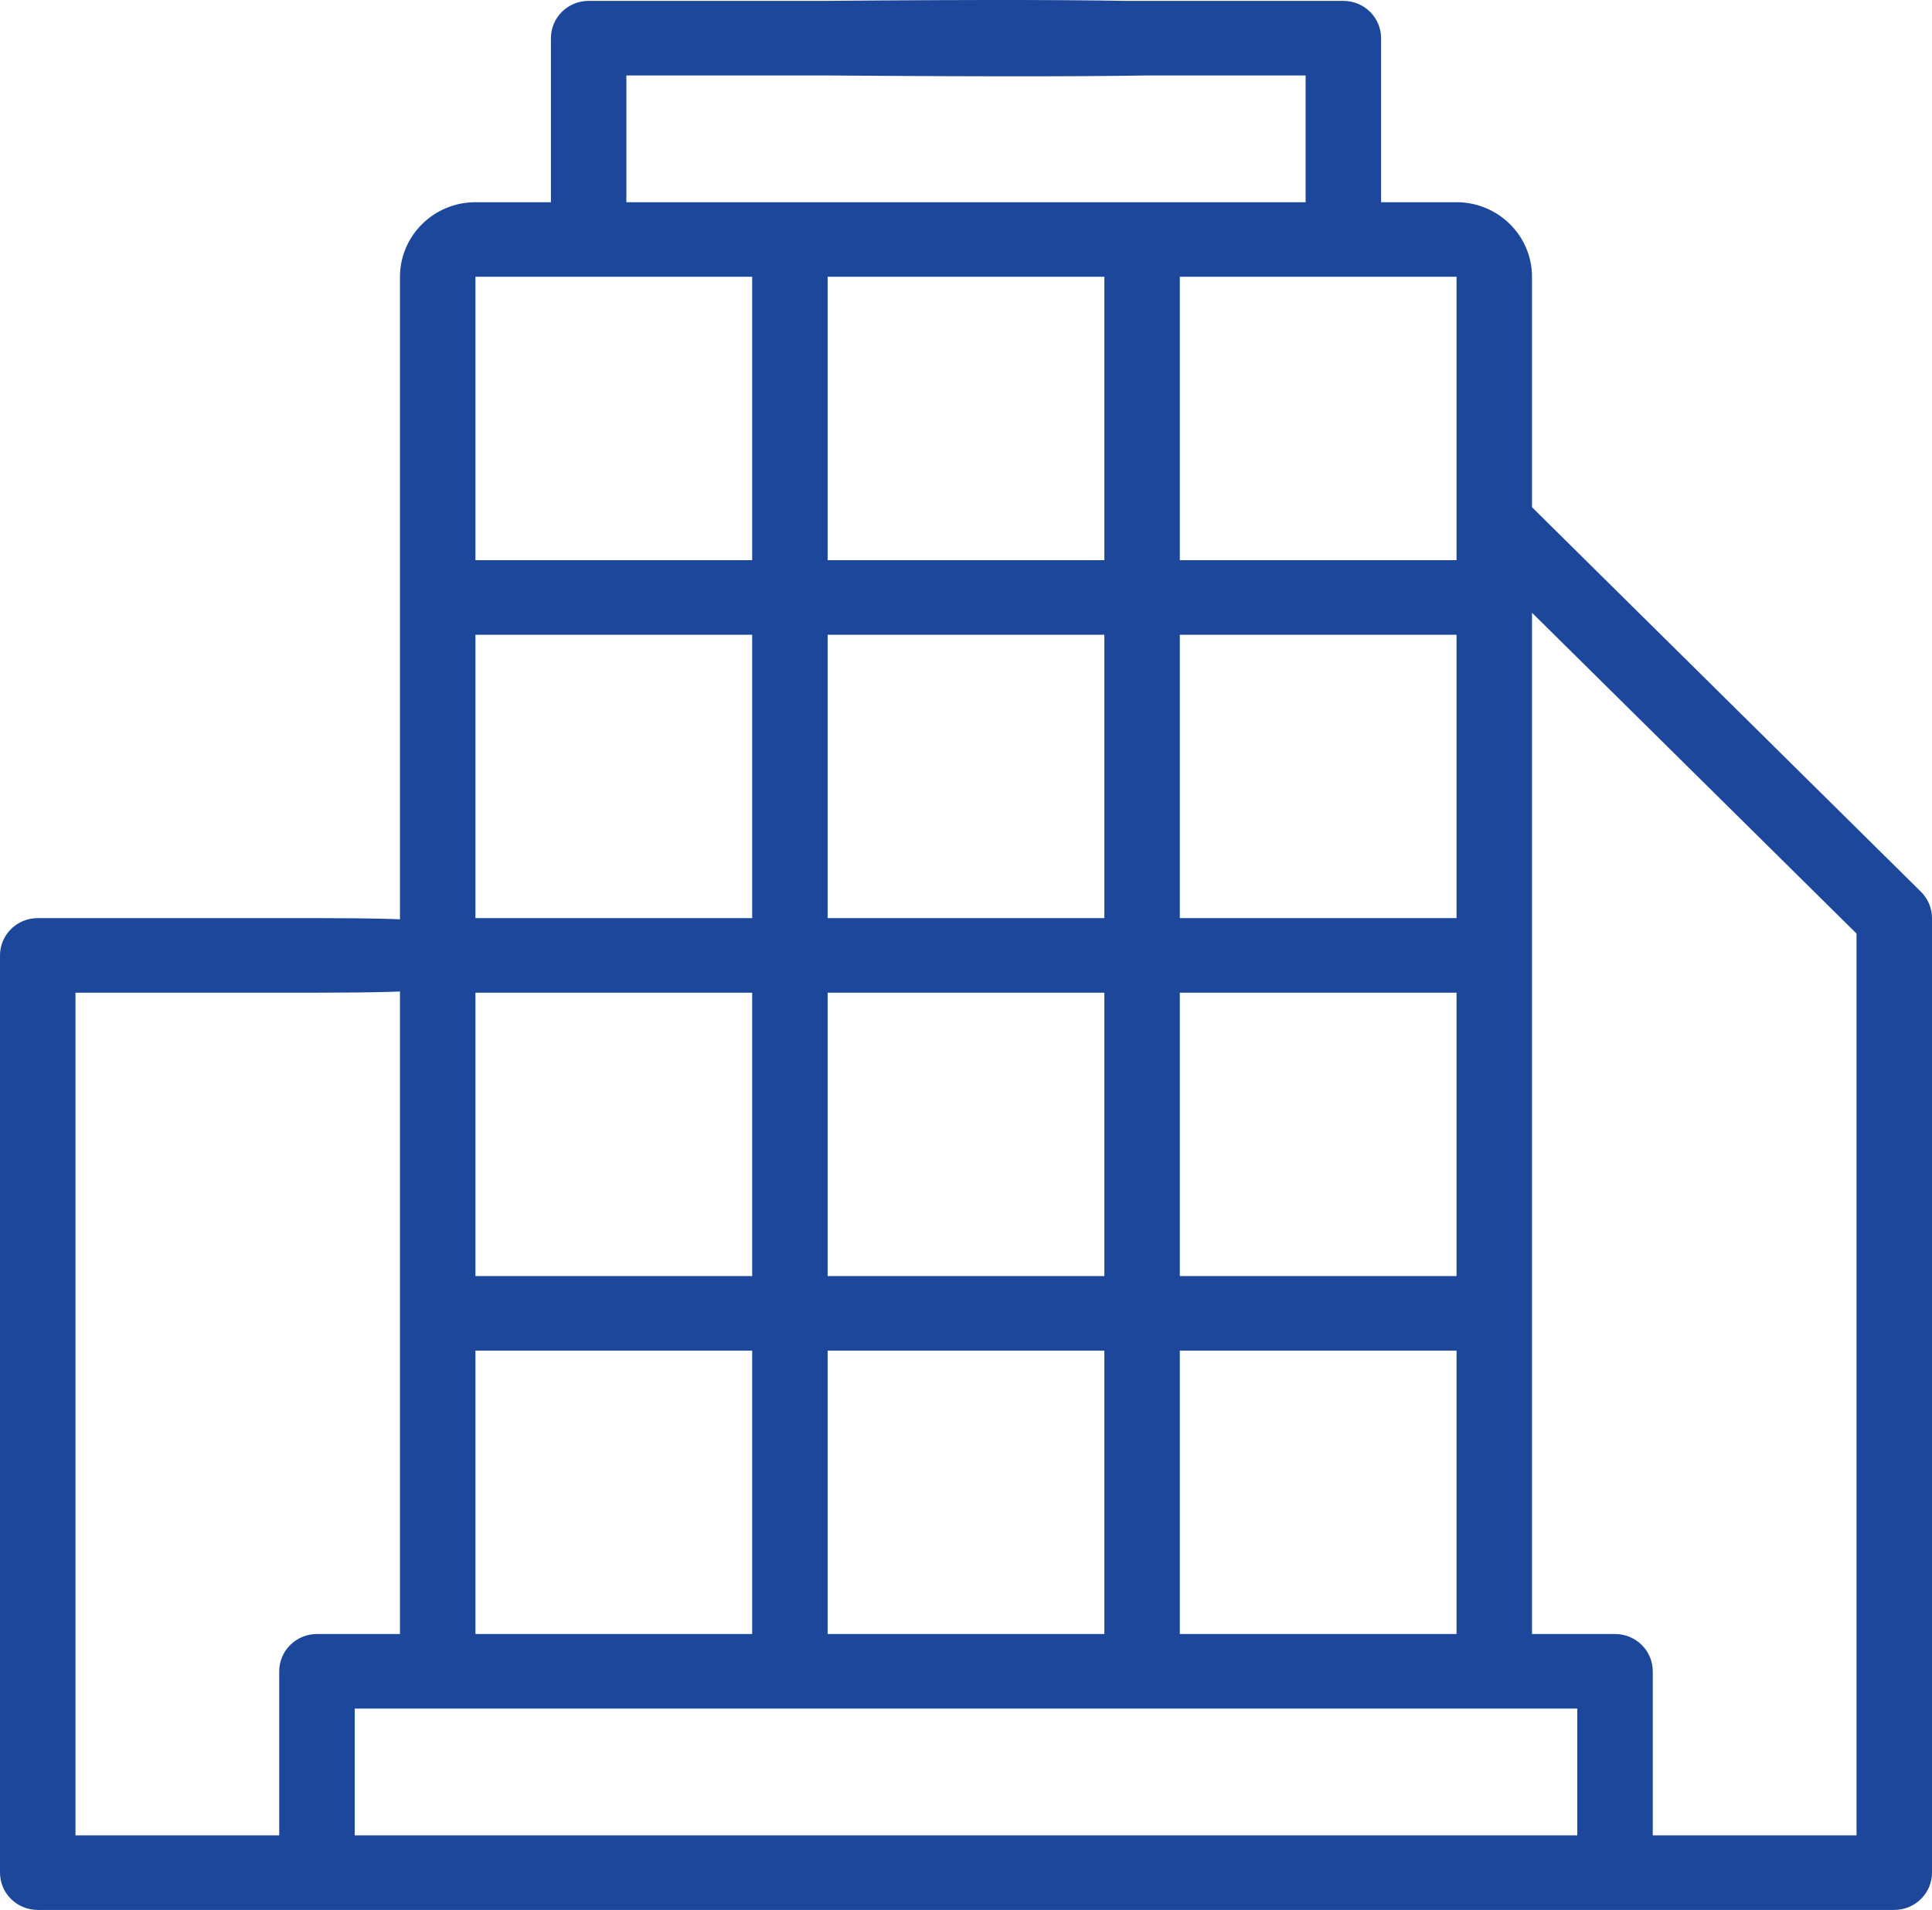 <svg width="89" height="88" viewBox="0 0 89 88" fill="none" xmlns="http://www.w3.org/2000/svg">
<path d="M88.491 41.088L70.574 23.371V12.753C70.574 10.859 69.015 9.317 67.098 9.317H63.621V1.758C63.621 0.81 62.843 0.04 61.883 0.04H51.048C50.088 0.04 49.309 0.81 49.309 1.758C49.309 2.707 50.088 3.476 51.048 3.476H60.145V9.317H28.855V3.476H38.01C70.922 3.734 52.496 2.707 52.496 1.758C52.496 0.81 68.228 -0.217 38.01 0.04H27.117C26.157 0.04 25.379 0.81 25.379 1.758V9.317H21.902C19.985 9.317 18.426 10.859 18.426 12.753V75.287H14.602C13.642 75.287 12.863 76.056 12.863 77.005V84.564H3.477V45.738H14.602C25.205 45.738 19.121 44.969 19.121 44.02C19.121 43.072 25.205 42.302 14.602 42.302H1.738C0.778 42.302 0 43.072 0 44.02V86.282C0 87.231 0.778 88 1.738 88H87.262C88.222 88 89 87.231 89 86.282V42.302C89 41.847 88.817 41.41 88.491 41.088ZM54.35 12.753H67.098V25.81H54.35V12.753ZM54.35 29.246H67.098V42.302H54.35V29.246ZM54.35 45.738H67.098V58.795H54.35V45.738ZM54.35 62.23H67.098V75.287H54.35V62.23ZM38.126 12.753H50.874V25.81H38.126V12.753ZM38.126 29.246H50.874V42.302H38.126V29.246ZM38.126 45.738H50.874V58.795H38.126V45.738ZM38.126 62.23H50.874V75.287H38.126V62.23ZM21.902 12.753H34.65V25.81H21.902V12.753ZM21.902 29.246H34.65V42.302H21.902V29.246ZM21.902 45.738H34.65V58.795H21.902V45.738ZM21.902 62.23H34.65V75.287H21.902V62.23ZM72.66 84.564H16.34V78.723H68.836H72.66V84.564ZM85.523 84.564H76.137V77.005C76.137 76.056 75.358 75.287 74.398 75.287H70.574V70.455C70.574 68.157 70.574 69.707 70.574 68.759C70.574 67.81 70.574 68.759 70.574 67.019V62.216V62.059C70.574 59.911 70.574 61.203 70.574 60.255C70.574 59.306 70.574 60.513 70.574 59.052V58.78V53.977V53.812C70.574 51.665 70.574 53.129 70.574 52.181C70.574 51.232 70.574 52.438 70.574 50.892V50.541V45.738V45.395C70.574 43.667 70.574 44.797 70.574 43.848C70.574 42.9 70.574 44.278 70.574 42.732V42.302V28.232L85.523 43.014V84.564Z" fill="#1D479B"/>
</svg>
